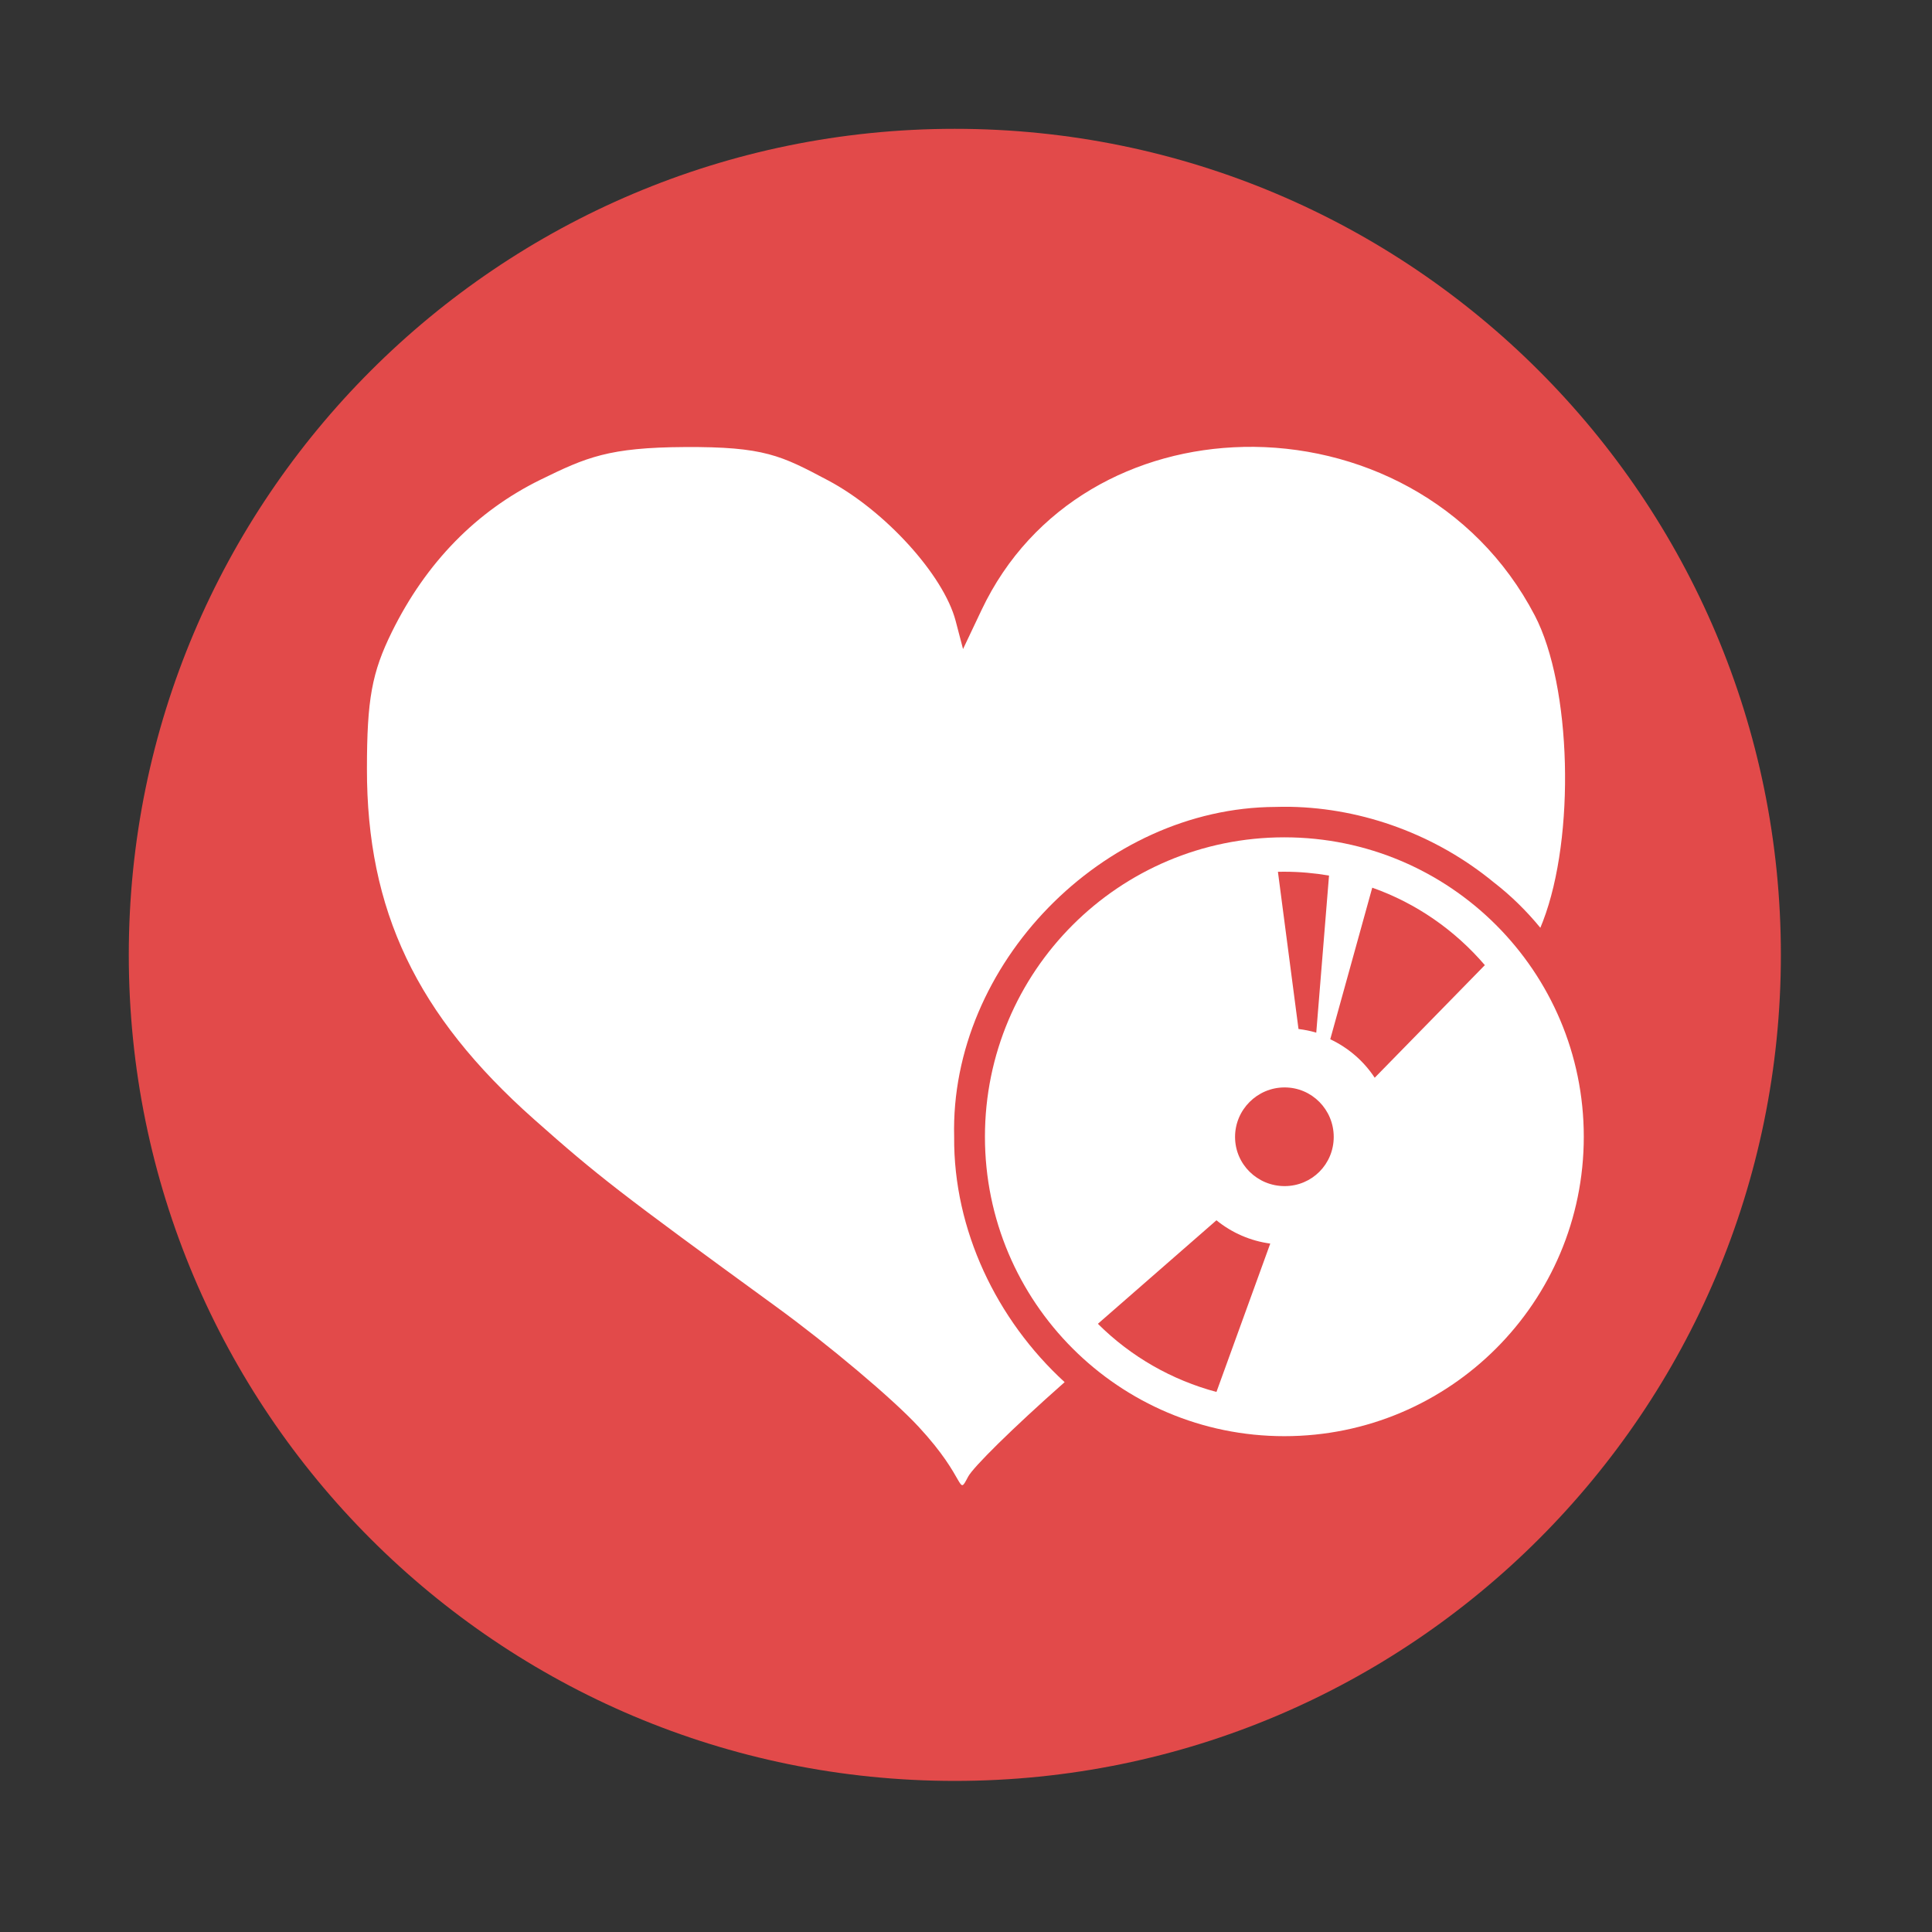 <svg height="512" viewBox="0 0 512 512" width="512" xmlns="http://www.w3.org/2000/svg">
 <rect x="0" y="0" width="512" height="512" fill="#333333" stroke="none"/>
 <path d="m471.95 253.05c0 120.9-98.01 218.91-218.91 218.91s-218.91-98.01-218.91-218.91 98.01-218.91 218.91-218.91 218.91 98.01 218.91 218.91" fill="#e24a4a" fill-rule="evenodd"/>
 <g fill="#ffffff">
  <path d="m340.37 221.9c-43.826 0-79.35 35.528-79.35 79.35 0 43.826 35.528 79.35 79.35 79.35 43.826 0 79.35-35.528 79.35-79.35 0-43.826-35.528-79.35-79.35-79.35m0 9.116c3.963.002 7.934.354 11.835 1.014l-3.382 41.636c-1.546-.471-3.109-.768-4.706-.972l-5.453-41.664c.566-.014 1.139-.014 1.705-.014m23.291 4.227c11.695 4.124 21.935 11.301 29.842 20.529l-29.19 29.842c-2.882-4.399-6.983-7.942-11.779-10.201l11.131-40.17m-23.23 52.936c7.23 0 13.02 5.887 13.02 13.12 0 7.23-5.788 13.03-13.02 13.03-7.23 0-13.13-5.802-13.13-13.03 0-7.23 5.902-13.12 13.13-13.12m-18.06 35.21c4.113 3.345 9.05 5.477 14.259 6.171l-14.259 39.32c-11.742-3.132-22.639-9.307-31.42-18.06l31.42-27.433"/>
  <path d="m329.53 118.44c-28.404.604-56.02 14.969-69.41 43.22l-4.906 10.344-1.969-7.5c-3.209-12.139-18.744-29.23-33.844-37.22-12.402-6.573-16.854-8.936-37.938-8.813-20.15.109-26.1 2.718-38.16 8.625-17.04 8.341-30.384 21.988-39.438 40.34-5.333 10.821-6.609 17.91-6.625 36.25-.047 37.61 13.151 65.31 44.25 92.91 16.867 14.976 22.515 19.348 64.06 49.594 14.03 10.201 31.12 24.574 37.938 31.969 12.976 13.999 10.148 18.691 13.09 13.156 1.299-2.455 11.565-12.667 25.563-25.03-18-16.483-29.479-40.33-29.28-65-1.164-45.694 39.46-87.26 85.16-87.44 1.305-.036 2.602-.056 3.906-.031 19.557.37 38.793 7.572 53.875 19.969 4.623 3.567 8.756 7.64 12.406 12.09.228-.568.467-1.146.688-1.719 8.635-22.479 7.579-62.35-2.156-81.03-15.835-30.368-46.982-45.33-77.22-44.688"/>
 </g>
</svg>
